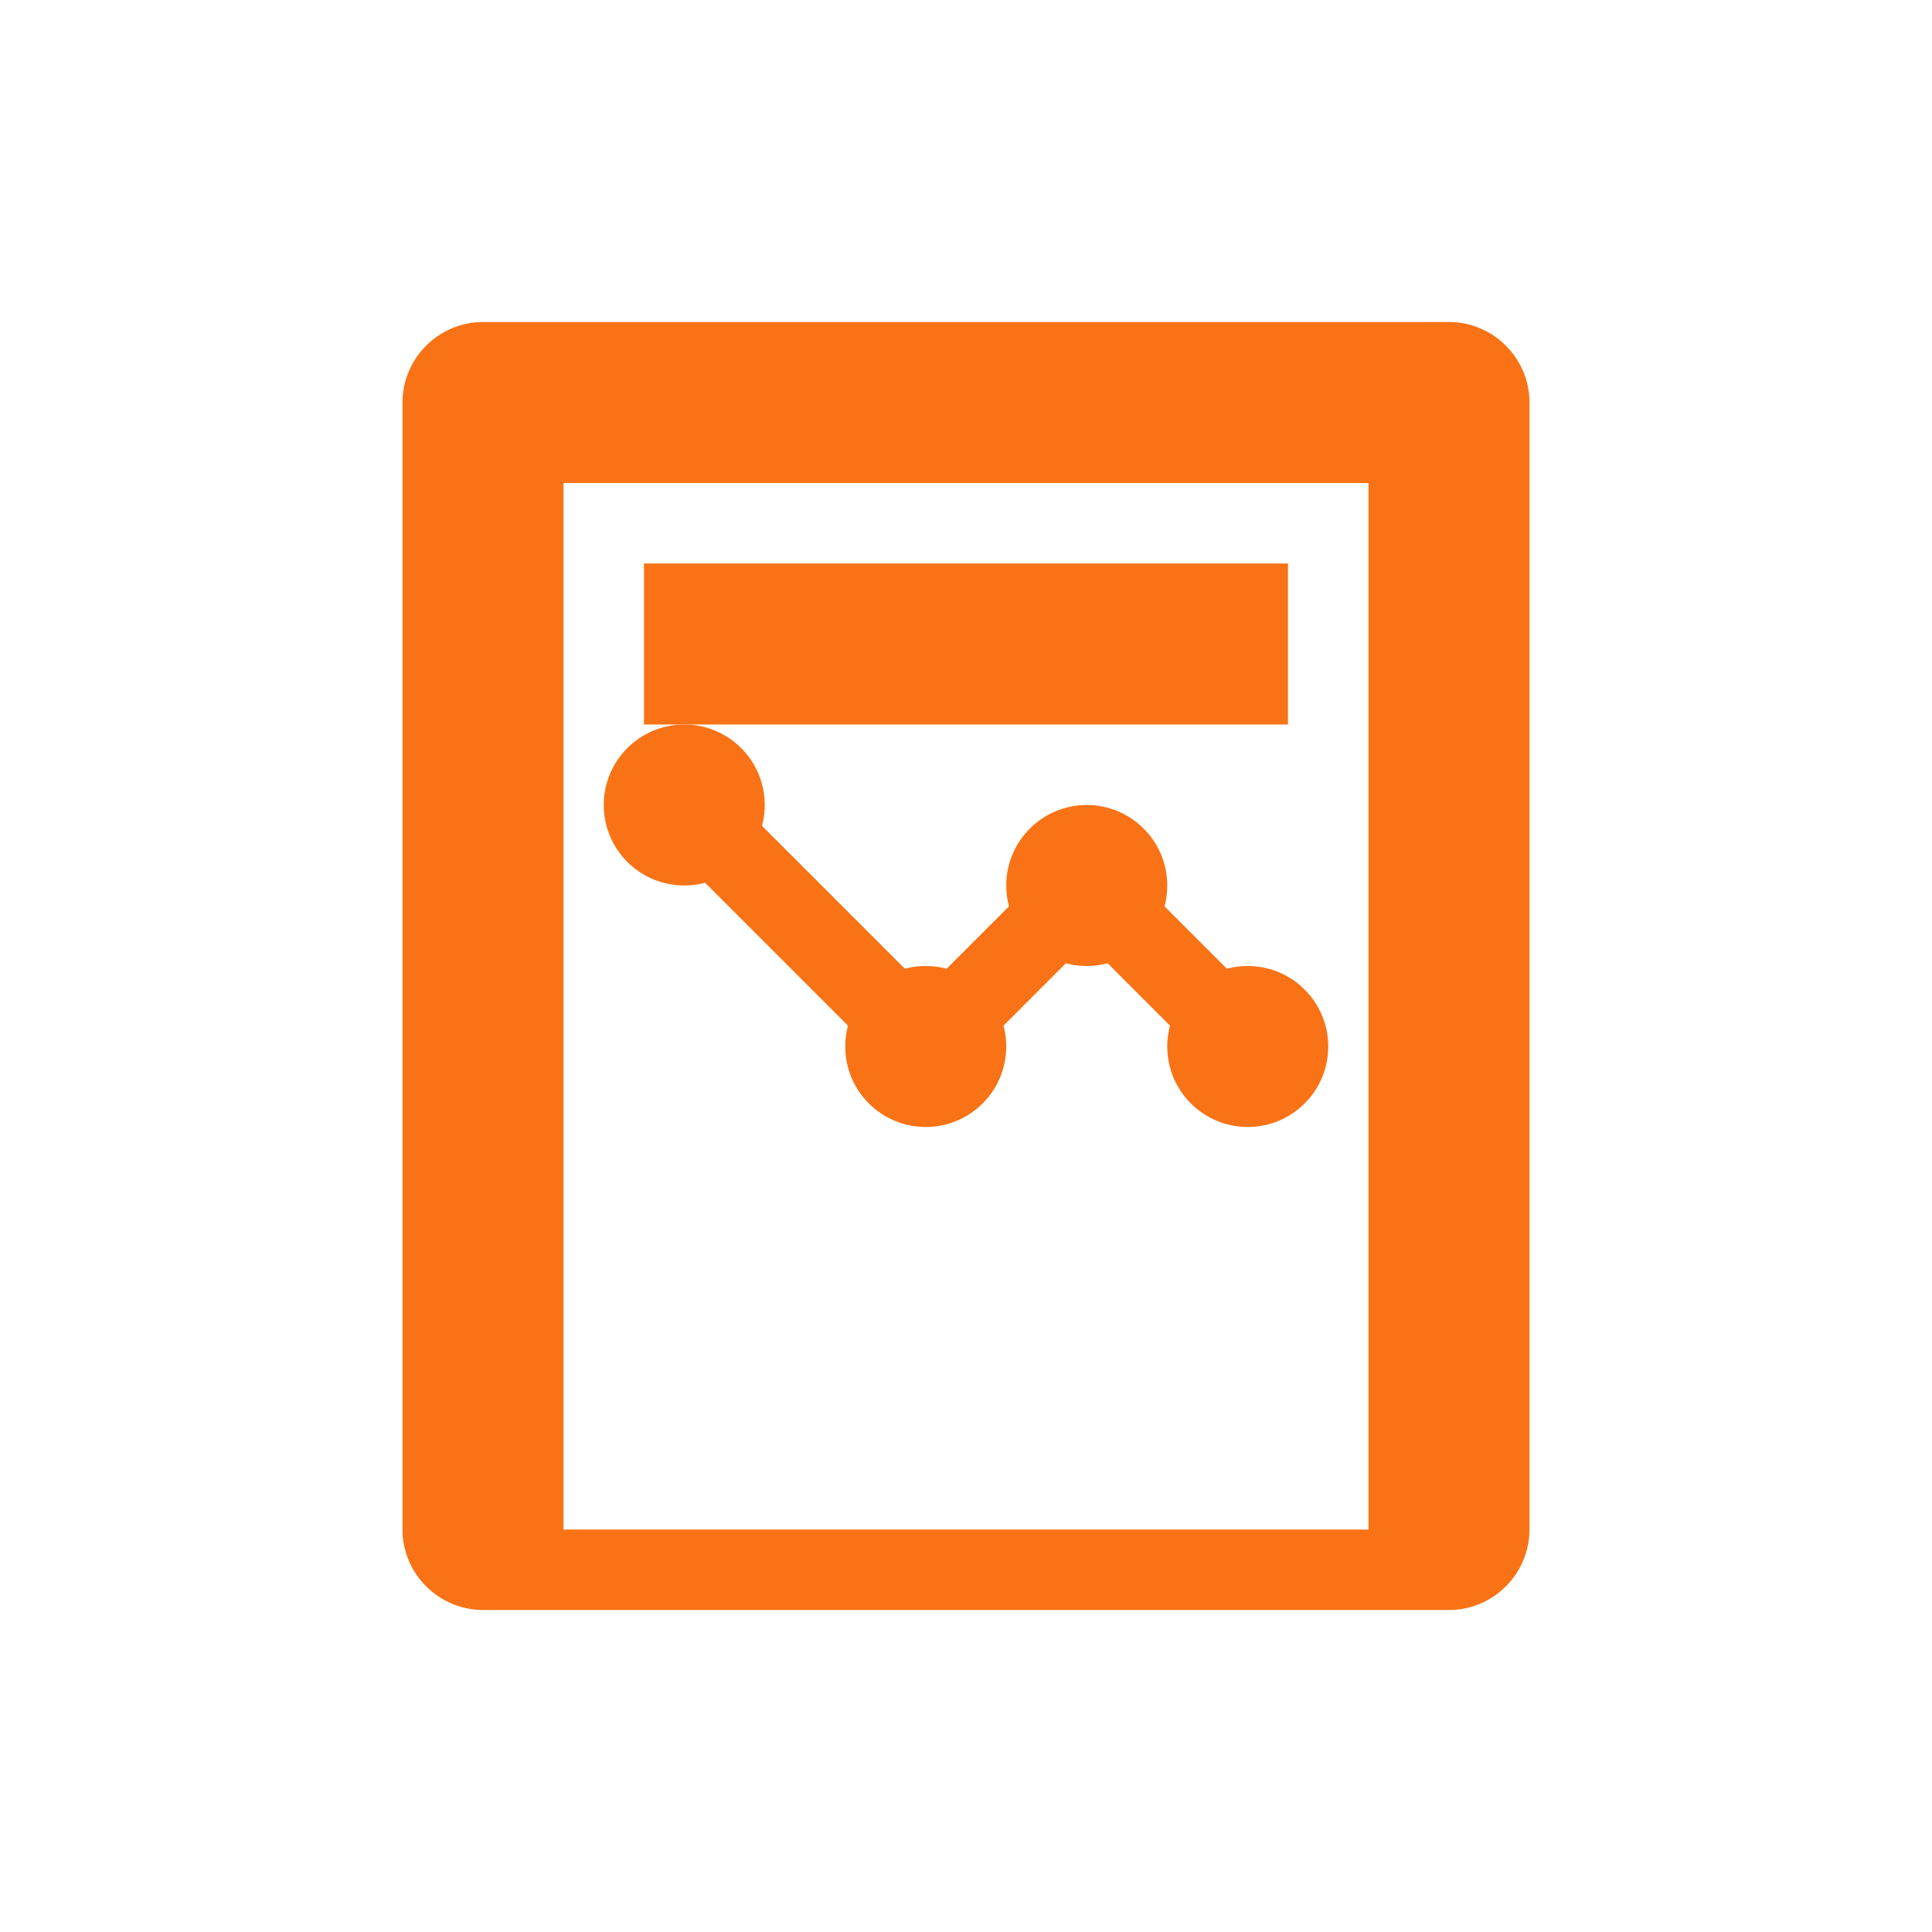 <svg width="48" height="48" viewBox="0 0 48 48" fill="none" xmlns="http://www.w3.org/2000/svg">
  <path d="M36 8H12C10.9 8 10 8.9 10 10V38C10 39.1 10.9 40 12 40H36C37.1 40 38 39.1 38 38V10C38 8.9 37.1 8 36 8ZM34 38H14V12H34V38Z" fill="#F97316"/>
  <path d="M17 20L23 26L27 22L31 26" stroke="#F97316" stroke-width="2"/>
  <circle cx="17" cy="20" r="2" fill="#F97316"/>
  <circle cx="23" cy="26" r="2" fill="#F97316"/>
  <circle cx="27" cy="22" r="2" fill="#F97316"/>
  <circle cx="31" cy="26" r="2" fill="#F97316"/>
  <path d="M16 14H32V18H16V14Z" fill="#F97316"/>
</svg> 